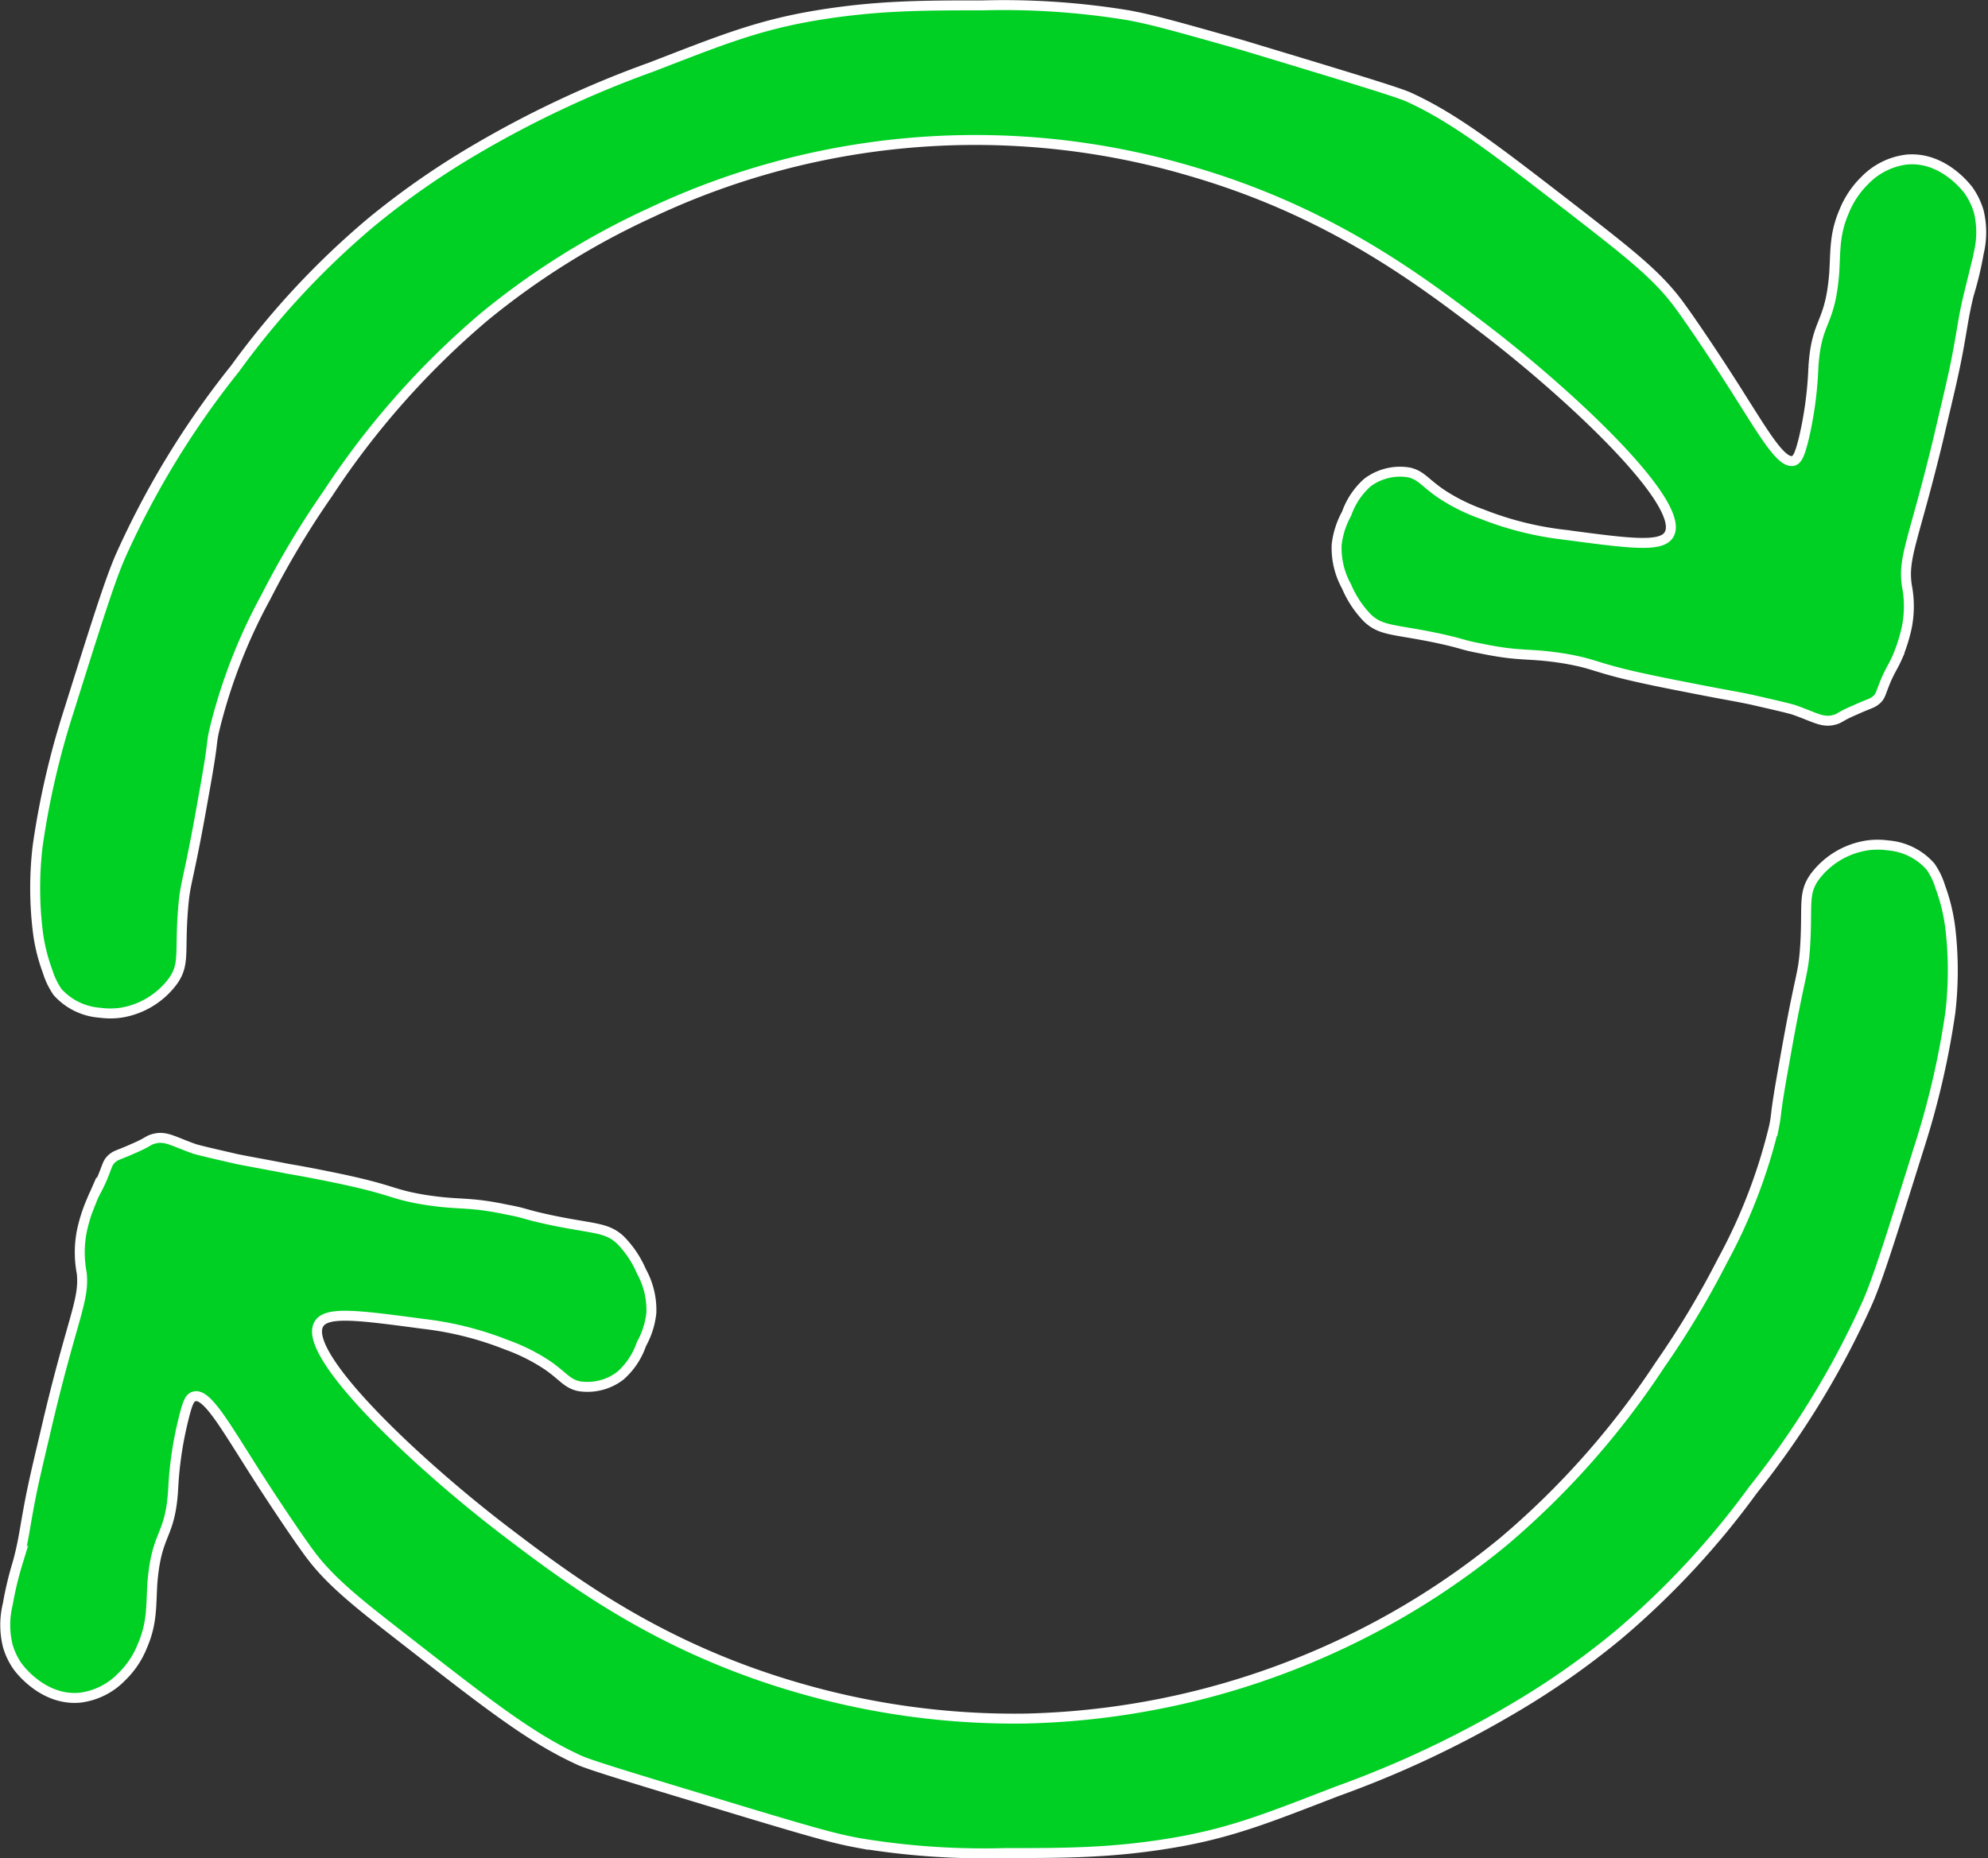 <svg id="ab1396bf-2842-478d-b848-c42e7577608f" data-name="Layer 1" xmlns="http://www.w3.org/2000/svg" viewBox="0 0 199.91 186.89"><rect x="0" y="0" width="199.91" height="186.89" fill="#333333" stroke="none"/><defs><style>.f0783a99-d0c6-487a-8fac-2befe33fc97b{fill:#00d023;stroke:#fff;stroke-miterlimit:10;}</style></defs><path class="f0783a99-d0c6-487a-8fac-2befe33fc97b" d="M10.55,105.32a7.57,7.57,0,0,0,2.09,0,8.07,8.07,0,0,0,5.22-3.14c1.27-1.74.69-2.92,1.05-7.31.23-2.92.47-2.25,2.09-11.5,1-5.54.69-4.69,1-6.26a54.9,54.9,0,0,1,5.23-13.59,88.72,88.72,0,0,1,6.26-10.45A82.9,82.9,0,0,1,49.21,35.31,76.71,76.71,0,0,1,65.93,24.86a76.44,76.44,0,0,1,54.33-4.18c13.76,4,22.66,10.65,29.25,15.68,9,6.85,20.68,17.88,18.81,20.89-.79,1.29-4,.86-10.45,0a32.53,32.53,0,0,1-8.36-2.09,18.81,18.81,0,0,1-4.17-2.09c-1.63-1.14-1.93-1.8-3.14-2.09A5.47,5.47,0,0,0,138,52a7.52,7.52,0,0,0-2.09,3.13,8.39,8.39,0,0,0-1,3.14,8,8,0,0,0,1,4.18A10.3,10.3,0,0,0,138,65.61c1.43,1.37,2.79,1.11,7.32,2.09,2.57.57,2.08.61,4.17,1,4.06.84,4.65.4,8.36,1,3.29.57,2.87.92,8.36,2.09,1.62.35,3.65.74,5.23,1.05,2.88.56,3.56.65,5.22,1,2.3.53,3.45.79,4.18,1,2.17.75,2.94,1.37,4.18,1,.57-.16.42-.29,2.09-1,1.38-.63,1.65-.61,2.09-1s.4-.67,1-2.09c.56-1.21.65-1.2,1.05-2.09a16.77,16.77,0,0,0,1-3.13,10.9,10.9,0,0,0,0-4.18c-.42-2.87.71-4.57,3.14-14.63,1-4.31,1.56-6.46,2.09-9.4.4-2.2.51-3.23,1-5.23a34.48,34.48,0,0,0,1-4.18,8.92,8.92,0,0,0,0-4.18,7.35,7.35,0,0,0-1-2.09c-.2-.27-2.61-3.48-6.27-3.13a7.06,7.06,0,0,0-4.18,2.09,9.16,9.16,0,0,0-2.09,3.13c-1,2.32-.85,4-1,6.27-.43,5.27-1.78,4.54-2.09,9.41a37.38,37.38,0,0,1-1,7.31c-.35,1.36-.58,1.95-1,2.09-1.16.32-2.81-2.47-5.22-6.27-2-3.2-4.84-7.46-6.27-9.4-2.2-3-5-5.17-10.45-9.41-8.06-6.24-12.08-9.36-16.72-11.49-1.13-.52-6.33-2.09-16.72-5.23C117.78,5.82,116.2,5.42,114,5A77.27,77.27,0,0,0,99.36,4c-6,0-10.67,0-16.72,1S72.76,7.6,65.93,10.23a104.6,104.6,0,0,0-17.77,8.36,80.39,80.39,0,0,0-10.45,7.32A82.56,82.56,0,0,0,24.13,40.54a87.25,87.25,0,0,0-11.49,18.8C11.55,61.81,10.17,66.22,7.41,75A82.1,82.1,0,0,0,4.28,88.6a36,36,0,0,0,0,8.36,17.66,17.66,0,0,0,1,4.18,7.66,7.66,0,0,0,1,2.09A6.33,6.33,0,0,0,10.55,105.32Z" transform="translate(-0.5 -3.46)"/><path class="f0783a99-d0c6-487a-8fac-2befe33fc97b" d="M190.36,88.49a7.57,7.57,0,0,0-2.09,0A8.12,8.12,0,0,0,183,91.63c-1.26,1.74-.69,2.92-1,7.31-.23,2.92-.47,2.25-2.09,11.5-1,5.54-.69,4.69-1,6.27a55,55,0,0,1-5.22,13.58,89.24,89.24,0,0,1-6.27,10.45A82.8,82.8,0,0,1,151.7,158.5,77.26,77.26,0,0,1,135,169a78.78,78.78,0,0,1-31.35,7.31,77.85,77.85,0,0,1-23-3.13c-13.76-4-22.67-10.65-29.26-15.67-9-6.86-20.68-17.89-18.81-20.9.8-1.29,4-.86,10.45,0a32.84,32.84,0,0,1,8.36,2.09,19.13,19.13,0,0,1,4.18,2.09c1.63,1.14,1.92,1.81,3.14,2.09a5.42,5.42,0,0,0,4.17-1.05A7.43,7.43,0,0,0,65,138.65a8.25,8.25,0,0,0,1-3.14,8,8,0,0,0-1-4.18,10.24,10.24,0,0,0-2.09-3.13c-1.43-1.37-2.79-1.11-7.31-2.09-2.57-.56-2.09-.61-4.18-1-4-.84-4.65-.4-8.36-1-3.29-.56-2.86-.92-8.36-2.09-1.62-.34-3.64-.74-5.22-1-2.89-.57-3.56-.66-5.23-1-2.29-.53-3.44-.79-4.17-1-2.18-.76-2.94-1.38-4.18-1-.58.16-.42.29-2.09,1-1.38.62-1.66.6-2.09,1s-.4.67-1,2.09c-.55,1.21-.65,1.2-1,2.09a15.77,15.77,0,0,0-1,3.13,11.1,11.1,0,0,0,0,4.18C9,134.2,7.84,135.9,5.42,146c-1,4.31-1.56,6.46-2.09,9.41-.4,2.19-.51,3.22-1.05,5.22a34.5,34.5,0,0,0-1,4.18,8.78,8.78,0,0,0,0,4.18,7,7,0,0,0,1,2.09c.2.27,2.61,3.48,6.27,3.13a7,7,0,0,0,4.18-2.09A8.87,8.87,0,0,0,14.82,169c1-2.32.86-4,1-6.27.42-5.27,1.77-4.53,2.09-9.4A36.56,36.56,0,0,1,19,146c.34-1.36.57-2,1.05-2.09,1.15-.32,2.81,2.47,5.22,6.27,2,3.2,4.84,7.46,6.27,9.41,2.19,3,5,5.16,10.45,9.4,8,6.24,12.08,9.36,16.72,11.49,1.12.53,6.33,2.09,16.71,5.23,7.7,2.32,9.28,2.72,11.5,3.13a76.41,76.41,0,0,0,14.62,1c6,0,10.67,0,16.72-1s9.89-2.59,16.72-5.22a103.43,103.43,0,0,0,17.76-8.36,80.39,80.39,0,0,0,10.45-7.32,83,83,0,0,0,13.59-14.62,87.62,87.62,0,0,0,11.49-18.81c1.09-2.47,2.46-6.88,5.22-15.67a83.08,83.08,0,0,0,3.14-13.59,36.62,36.62,0,0,0,0-8.36,18.41,18.41,0,0,0-1-4.18,7.39,7.39,0,0,0-1-2.09A6.35,6.35,0,0,0,190.36,88.49Z" transform="translate(-0.5 -3.46)"/></svg>